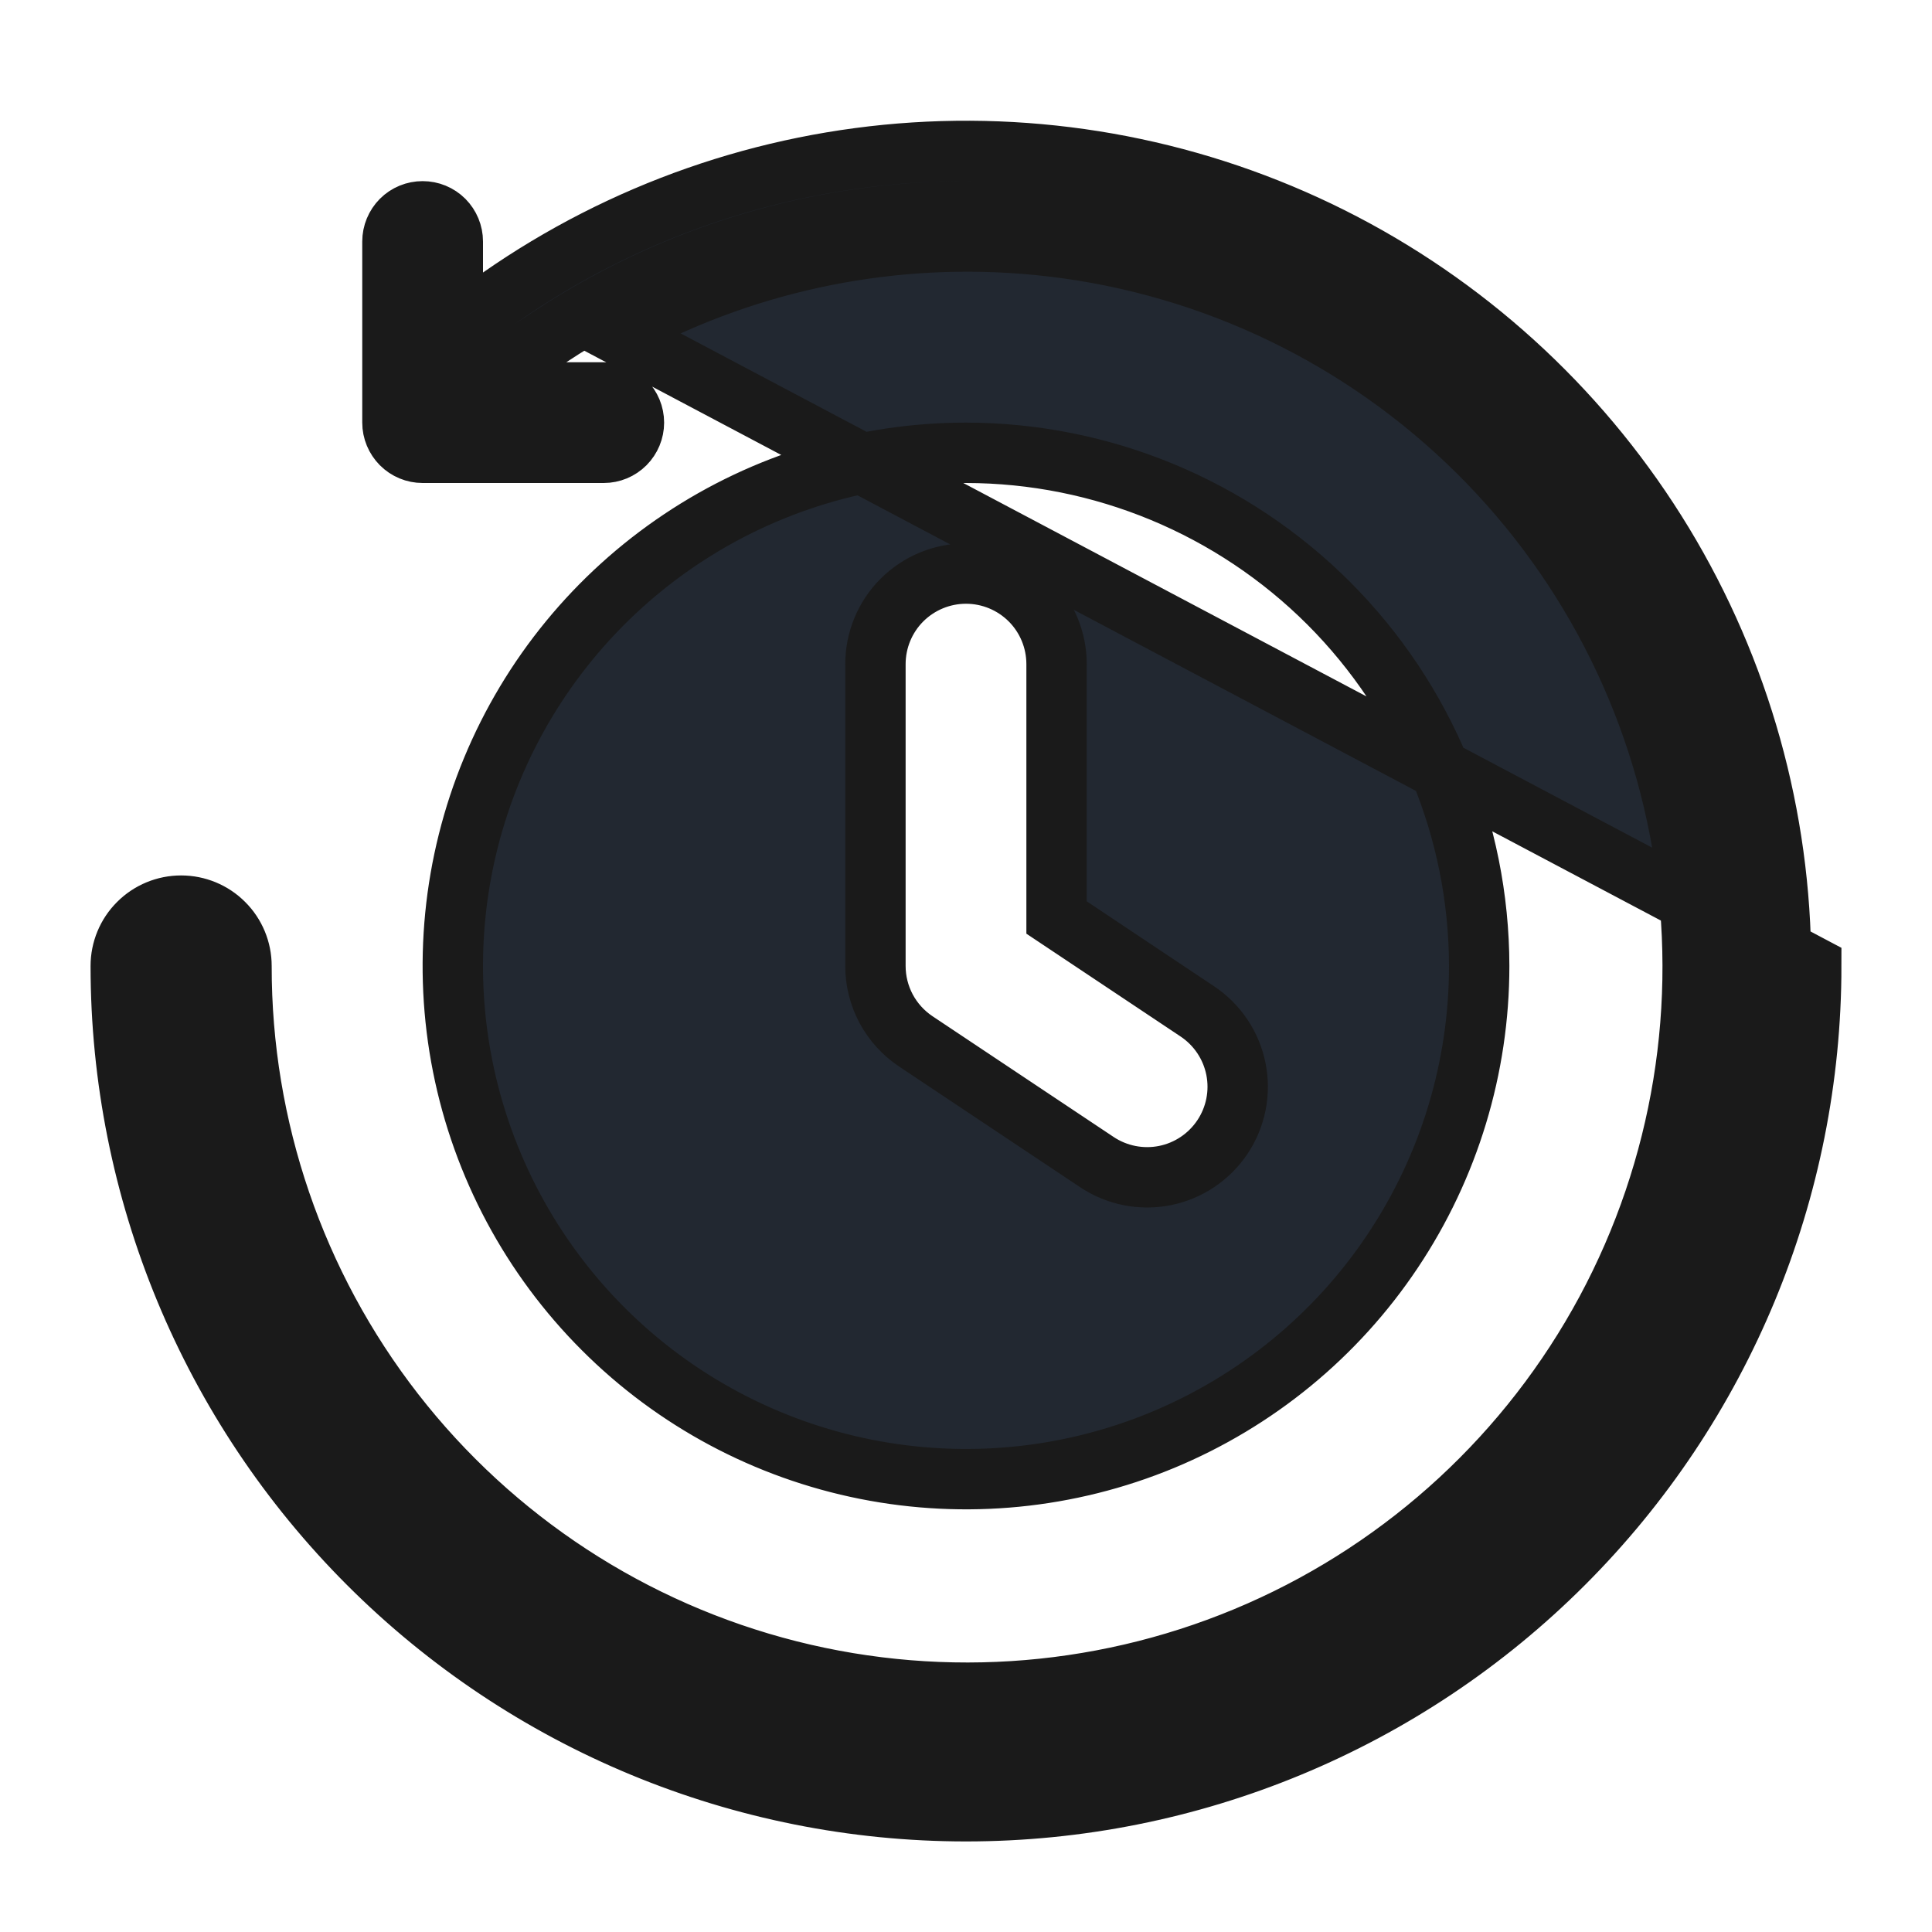 <svg width="32" height="32" viewBox="0 0 32 32" fill="none" xmlns="http://www.w3.org/2000/svg">
<path d="M3.5 15.999C3.496 18.789 4.423 21.499 6.135 23.701C7.848 25.904 10.246 27.471 12.951 28.154C15.655 28.838 18.51 28.599 21.063 27.474C23.616 26.35 25.72 24.405 27.042 21.949C28.363 19.492 28.827 16.665 28.358 13.915C27.889 11.165 26.516 8.651 24.455 6.771C22.394 4.891 19.765 3.753 16.984 3.537C14.203 3.322 11.429 4.042 9.104 5.583L7.72 6.5H9.38H10C10.133 6.5 10.26 6.552 10.354 6.646C10.447 6.74 10.5 6.867 10.5 7C10.5 7.132 10.447 7.259 10.354 7.353C10.26 7.447 10.133 7.5 10 7.5H7C6.867 7.5 6.74 7.447 6.646 7.353C6.553 7.259 6.5 7.132 6.5 7V4C6.5 3.867 6.553 3.74 6.646 3.646C6.74 3.552 6.867 3.5 7 3.5C7.133 3.5 7.26 3.552 7.354 3.646C7.447 3.74 7.5 3.867 7.5 4V4.514V5.472L8.286 4.924C10.31 3.513 12.681 2.685 15.143 2.527C17.605 2.37 20.063 2.891 22.25 4.032C24.436 5.174 26.268 6.893 27.547 9.003C28.825 11.113 29.5 13.533 29.5 15.999V16C29.5 19.58 28.078 23.014 25.546 25.546C23.014 28.077 19.58 29.5 16 29.5C12.42 29.5 8.986 28.077 6.454 25.546C3.922 23.014 2.5 19.58 2.5 16C2.5 15.867 2.553 15.74 2.646 15.646C2.74 15.552 2.867 15.5 3 15.5C3.133 15.5 3.26 15.552 3.354 15.646L3.696 15.304L3.354 15.646C3.447 15.74 3.5 15.867 3.5 15.999ZM3.5 15.999C3.5 15.999 3.5 15.999 3.5 15.999L4 16M3.5 15.999C3.5 15.999 3.5 15.999 3.5 16H4M4 16C3.996 18.678 4.886 21.28 6.53 23.395C8.174 25.509 10.477 27.014 13.073 27.67C15.669 28.326 18.411 28.096 20.862 27.017C23.312 25.938 25.333 24.07 26.602 21.712C27.87 19.354 28.315 16.639 27.865 13.999C27.415 11.359 26.096 8.945 24.118 7.14C22.14 5.335 19.615 4.242 16.945 4.036C14.589 3.854 12.238 4.37 10.184 5.511L30 16C30 19.713 28.525 23.274 25.899 25.899C23.274 28.525 19.713 30 16 30C12.287 30 8.726 28.525 6.101 25.899C3.475 23.274 2 19.713 2 16C2 15.734 2.105 15.48 2.293 15.293C2.48 15.105 2.735 15 3 15C3.265 15 3.52 15.105 3.707 15.293C3.895 15.48 4 15.734 4 16ZM19.832 16.752L19.832 16.752L17.5 15.197V11C17.5 10.602 17.342 10.22 17.061 9.939C16.779 9.658 16.398 9.5 16 9.5C15.602 9.5 15.221 9.658 14.939 9.939C14.658 10.22 14.5 10.602 14.5 11V16C14.5 16 14.5 16 14.5 16C14.5 16.247 14.561 16.489 14.677 16.707C14.794 16.925 14.962 17.11 15.168 17.248L15.168 17.248L18.168 19.248C18.498 19.468 18.904 19.549 19.294 19.471C19.684 19.393 20.027 19.163 20.248 18.832C20.469 18.501 20.549 18.096 20.471 17.706C20.393 17.316 20.163 16.973 19.832 16.752ZM24.5 16C24.5 17.681 24.001 19.324 23.067 20.722C22.134 22.12 20.806 23.209 19.253 23.853C17.7 24.496 15.991 24.664 14.342 24.336C12.693 24.008 11.178 23.199 9.99 22.01C8.801 20.821 7.991 19.307 7.663 17.658C7.335 16.009 7.504 14.3 8.147 12.747C8.79 11.194 9.88 9.866 11.278 8.932C12.675 7.998 14.319 7.5 16 7.5C18.253 7.502 20.414 8.399 22.008 9.992C23.601 11.586 24.497 13.746 24.5 16Z" fill="#222831" stroke="#1A1A1A"/>
</svg>

